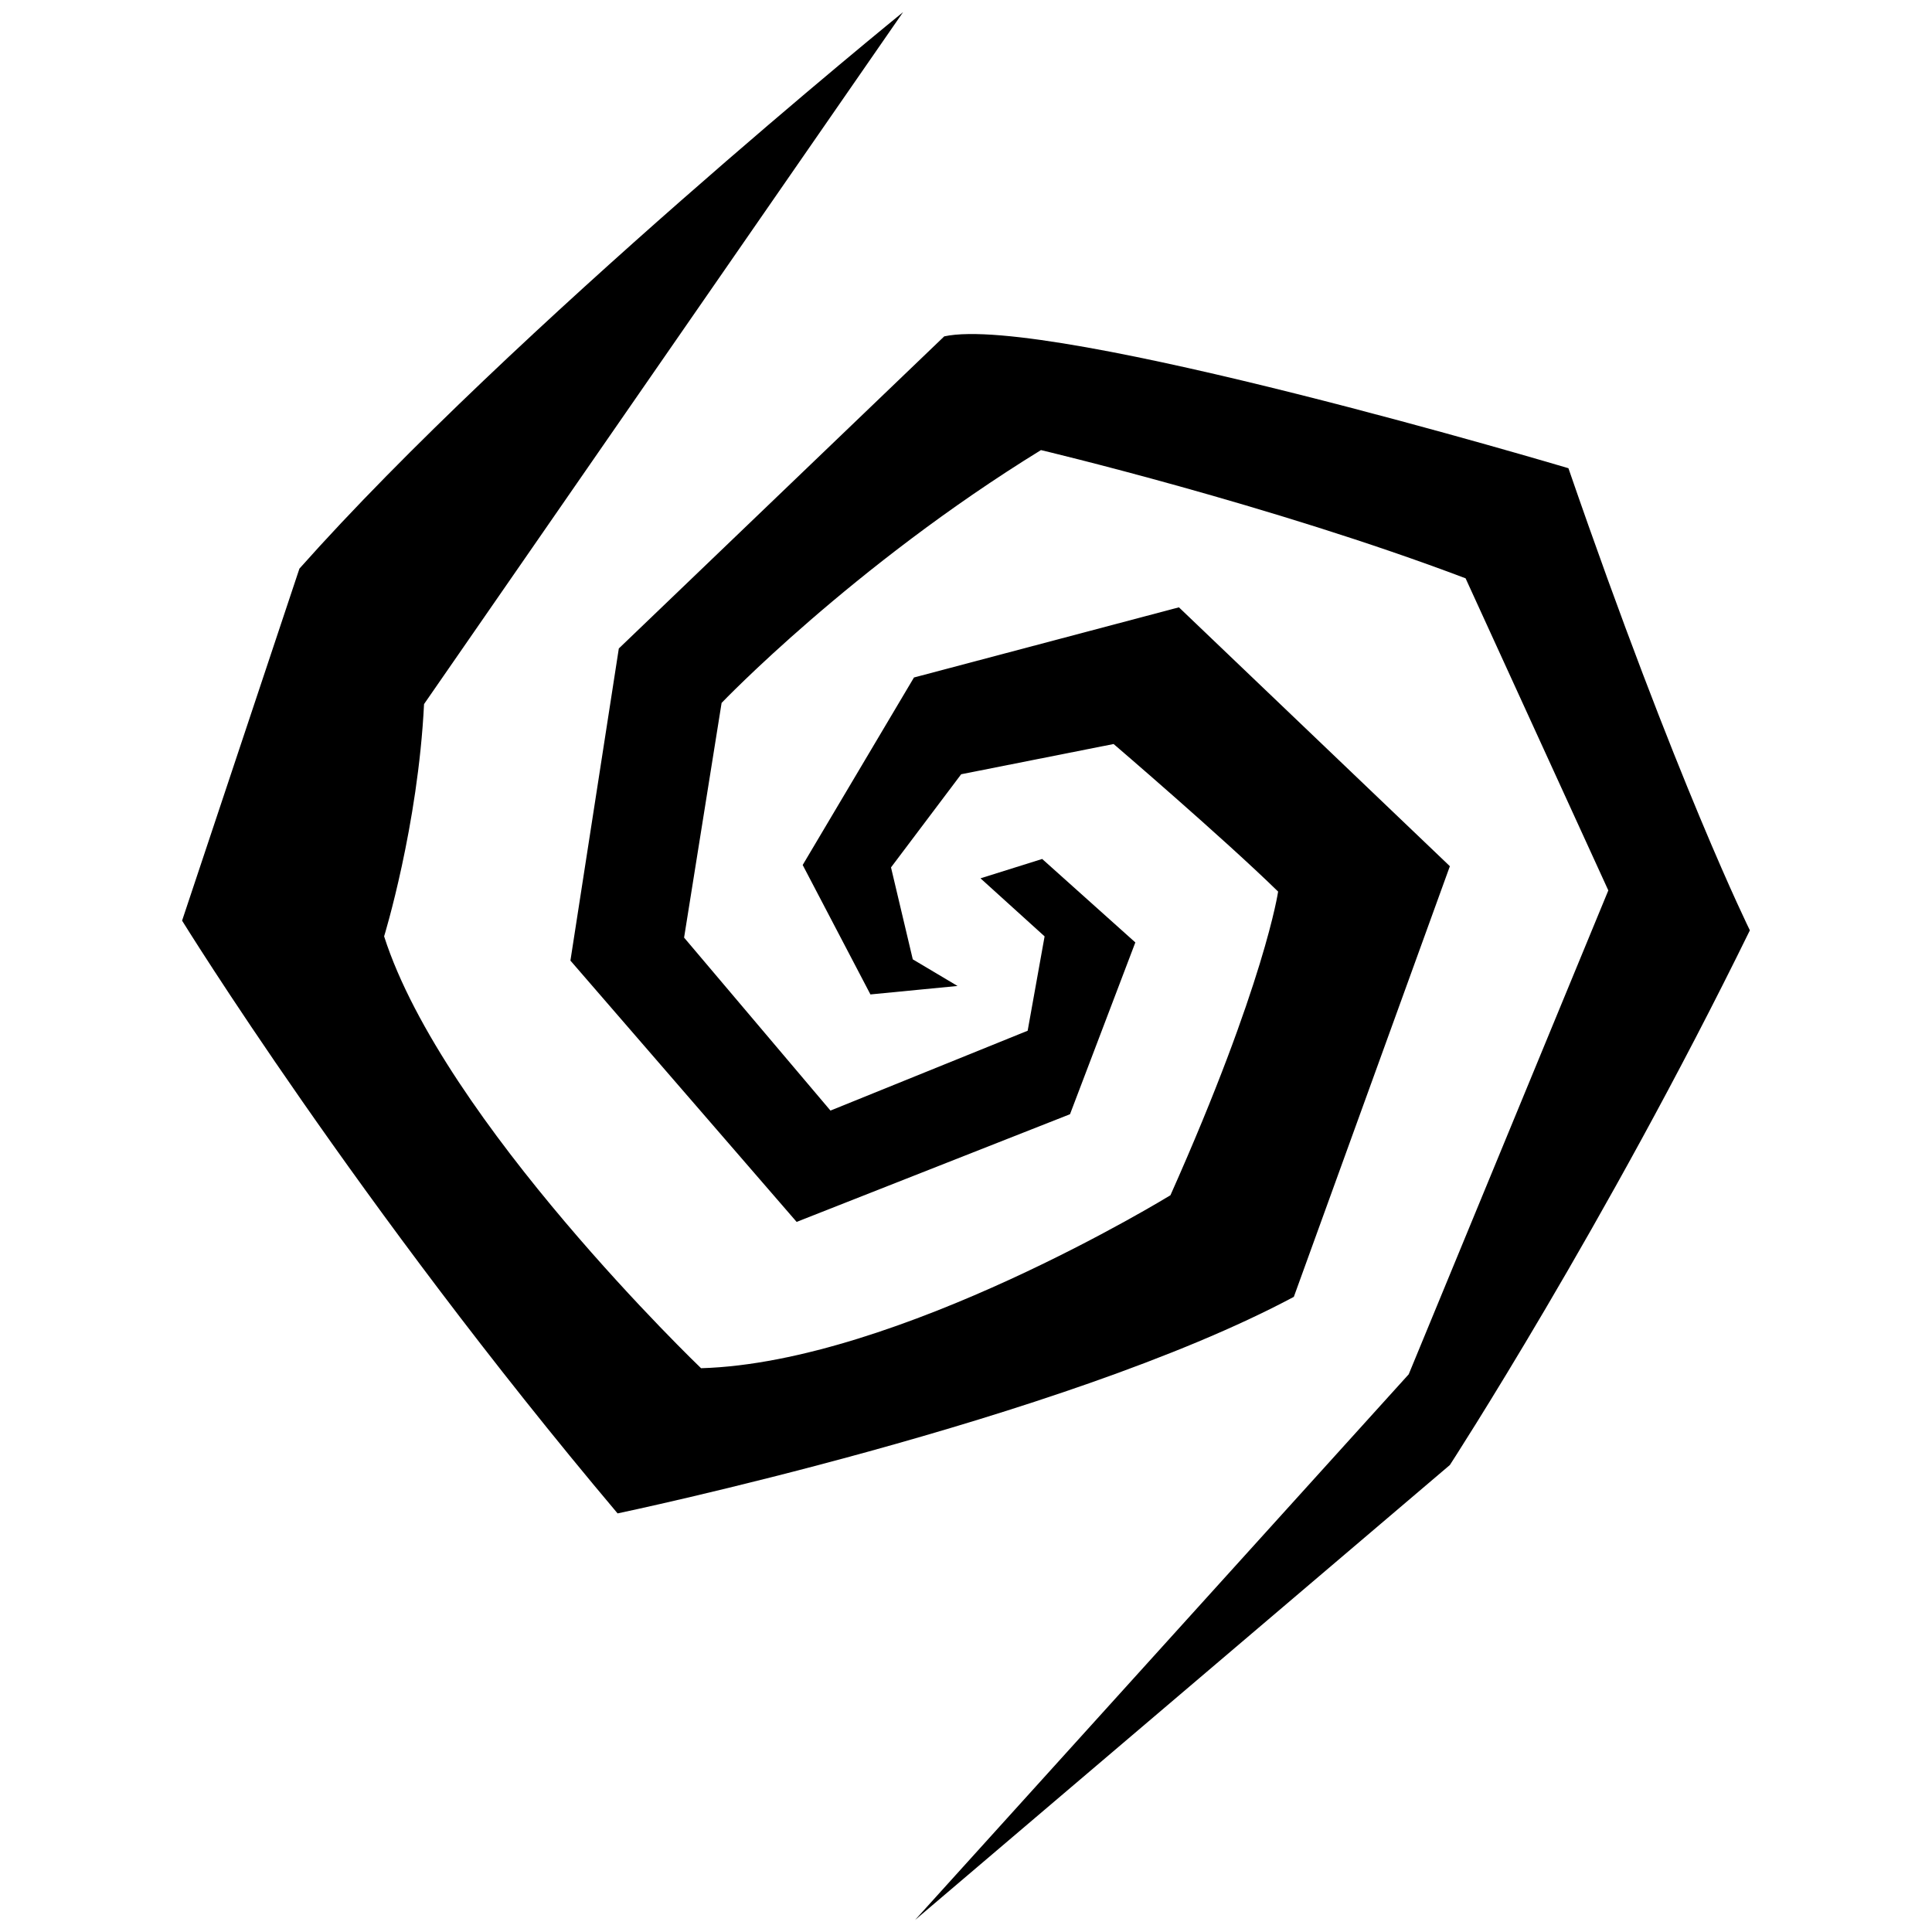 <?xml version="1.0" encoding="UTF-8"?>
<svg id="Layer_1" data-name="Layer 1" xmlns="http://www.w3.org/2000/svg" viewBox="0 0 600 600">
  <path d="M280.46,3.77s-121.35,98.43-187.47,172.82l-36.44,109.32s54.47,88.29,135.25,184.09c0,0,138.25-28.93,210.01-67.25l48.46-133.74-84.15-80.4-82.28,21.79-34.56,58.23,21.04,40.2,27.05-2.63-13.9-8.27-6.76-28.55,21.79-28.93,47.34-9.39s34.19,29.3,51.09,45.83c0,0-4.13,28.55-33.44,94.3,0,0-84.58,51.97-145.77,53.72,0,0-80.02-76.64-98.43-134.12,0,0,10.52-34.19,12.4-72.13L280.46,3.77Z"/>
  <path d="M284.22,596.23l166.05-141.26s48.09-74.01,93.17-166.05c0,0-22.54-45.46-56.35-143.51,0,0-161.17-48.09-193.85-40.95l-101.06,96.93-15.03,96.93,70.25,81.15,84.9-33.44,20.29-53.35-28.93-25.92-19.16,6.01,19.91,18.03-5.26,29.3-61.24,24.8-45.46-53.72,11.65-72.88s40.57-42.45,99.18-78.52c0,0,71.38,16.91,131.87,39.82l44.33,96.93-61.99,150.27-153.28,169.43Z"/>
</svg>